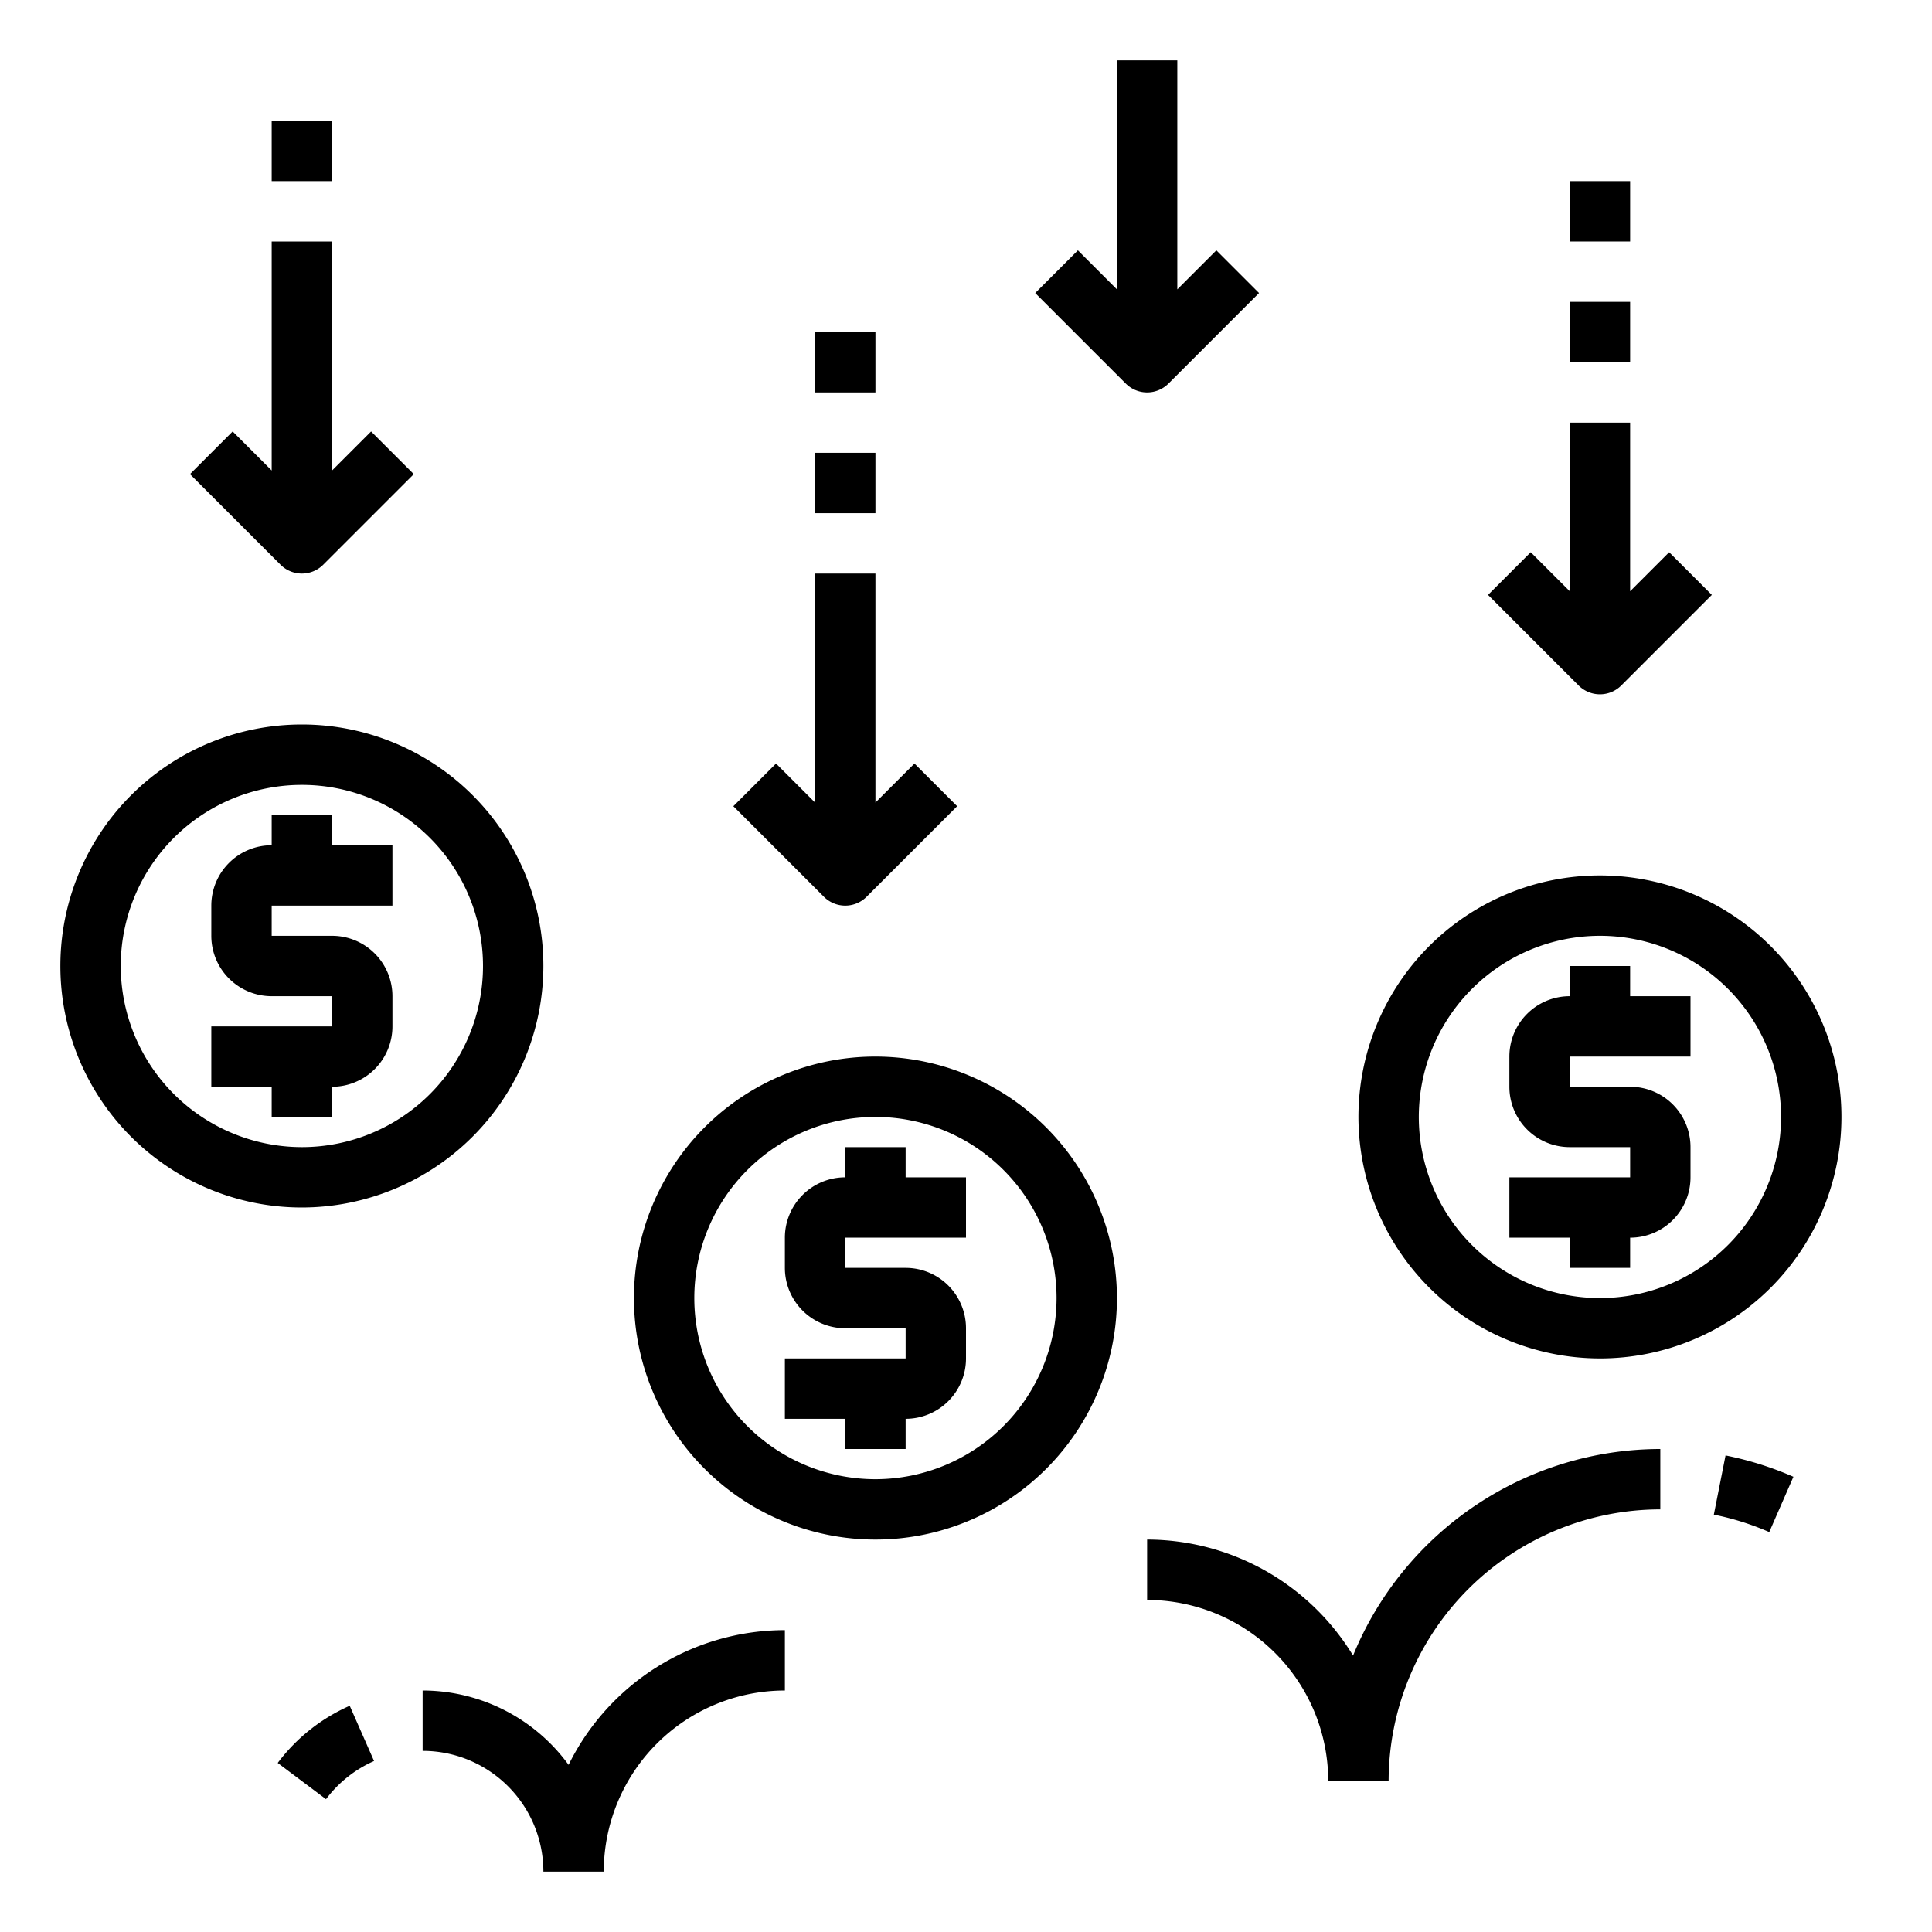 <svg xmlns="http://www.w3.org/2000/svg" viewBox="0 0 64 64" x="0px" y="0px"><g><path d="M53,45a8,8,0,1,0-8-8A8.009,8.009,0,0,0,53,45Zm0-14a6,6,0,1,1-6,6A6.006,6.006,0,0,1,53,31Z"></path><path d="M52,42h2V41a2,2,0,0,0,2-2V38a2,2,0,0,0-2-2H52V35h4V33H54V32H52v1a2,2,0,0,0-2,2v1a2,2,0,0,0,2,2h2v1H50v2h2Z"></path><path d="M29,35a8,8,0,1,0,8,8A8.009,8.009,0,0,0,29,35Zm0,14a6,6,0,1,1,6-6A6.006,6.006,0,0,1,29,49Z"></path><path d="M30,38H28v1a2,2,0,0,0-2,2v1a2,2,0,0,0,2,2h2v1H26v2h2v1h2V47a2,2,0,0,0,2-2V44a2,2,0,0,0-2-2H28V41h4V39H30Z"></path><path d="M18,32a8,8,0,1,0-8,8A8.009,8.009,0,0,0,18,32ZM4,32a6,6,0,1,1,6,6A6.006,6.006,0,0,1,4,32Z"></path><path d="M11,37V36a2,2,0,0,0,2-2V33a2,2,0,0,0-2-2H9V30h4V28H11V27H9v1a2,2,0,0,0-2,2v1a2,2,0,0,0,2,2h2v1H7v2H9v1Z"></path><path d="M56.773,50.174a8.98,8.98,0,0,1,1.836.578l.8-1.832a10.95,10.95,0,0,0-2.248-.707Z"></path><path d="M44.822,54.843A8,8,0,0,0,38,51v2a6.006,6.006,0,0,1,6,6h2a9.011,9.011,0,0,1,9-9V48A11.011,11.011,0,0,0,44.822,54.843Z"></path><path d="M18.835,58.463A5.987,5.987,0,0,0,14,56v2a4,4,0,0,1,4,4h2a6.006,6.006,0,0,1,6-6V54A8,8,0,0,0,18.835,58.463Z"></path><path d="M9.2,58.4l1.6,1.2a4.015,4.015,0,0,1,1.591-1.264l-.806-1.83A6.019,6.019,0,0,0,9.2,58.4Z"></path><path d="M10,19a1,1,0,0,0,.707-.293l3-3-1.414-1.414L11,15.586V8H9v7.586L7.707,14.293,6.293,15.707l3,3A1,1,0,0,0,10,19Z"></path><path d="M28,30a1,1,0,0,0,.707-.293l3-3-1.414-1.414L29,26.586V19H27v7.586l-1.293-1.293-1.414,1.414,3,3A1,1,0,0,0,28,30Z"></path><path d="M38.707,12.707l3-3L40.293,8.293,39,9.586V2H37V9.586L35.707,8.293,34.293,9.707l3,3a1,1,0,0,0,1.414,0Z"></path><path d="M53,23a1,1,0,0,0,.707-.293l3-3-1.414-1.414L54,19.586V14H52v5.586l-1.293-1.293-1.414,1.414,3,3A1,1,0,0,0,53,23Z"></path><rect x="9" y="4" width="2" height="2"></rect><rect x="27" y="15" width="2" height="2"></rect><rect x="27" y="11" width="2" height="2"></rect><rect x="52" y="10" width="2" height="2"></rect><rect x="52" y="6" width="2" height="2"></rect></g></svg>